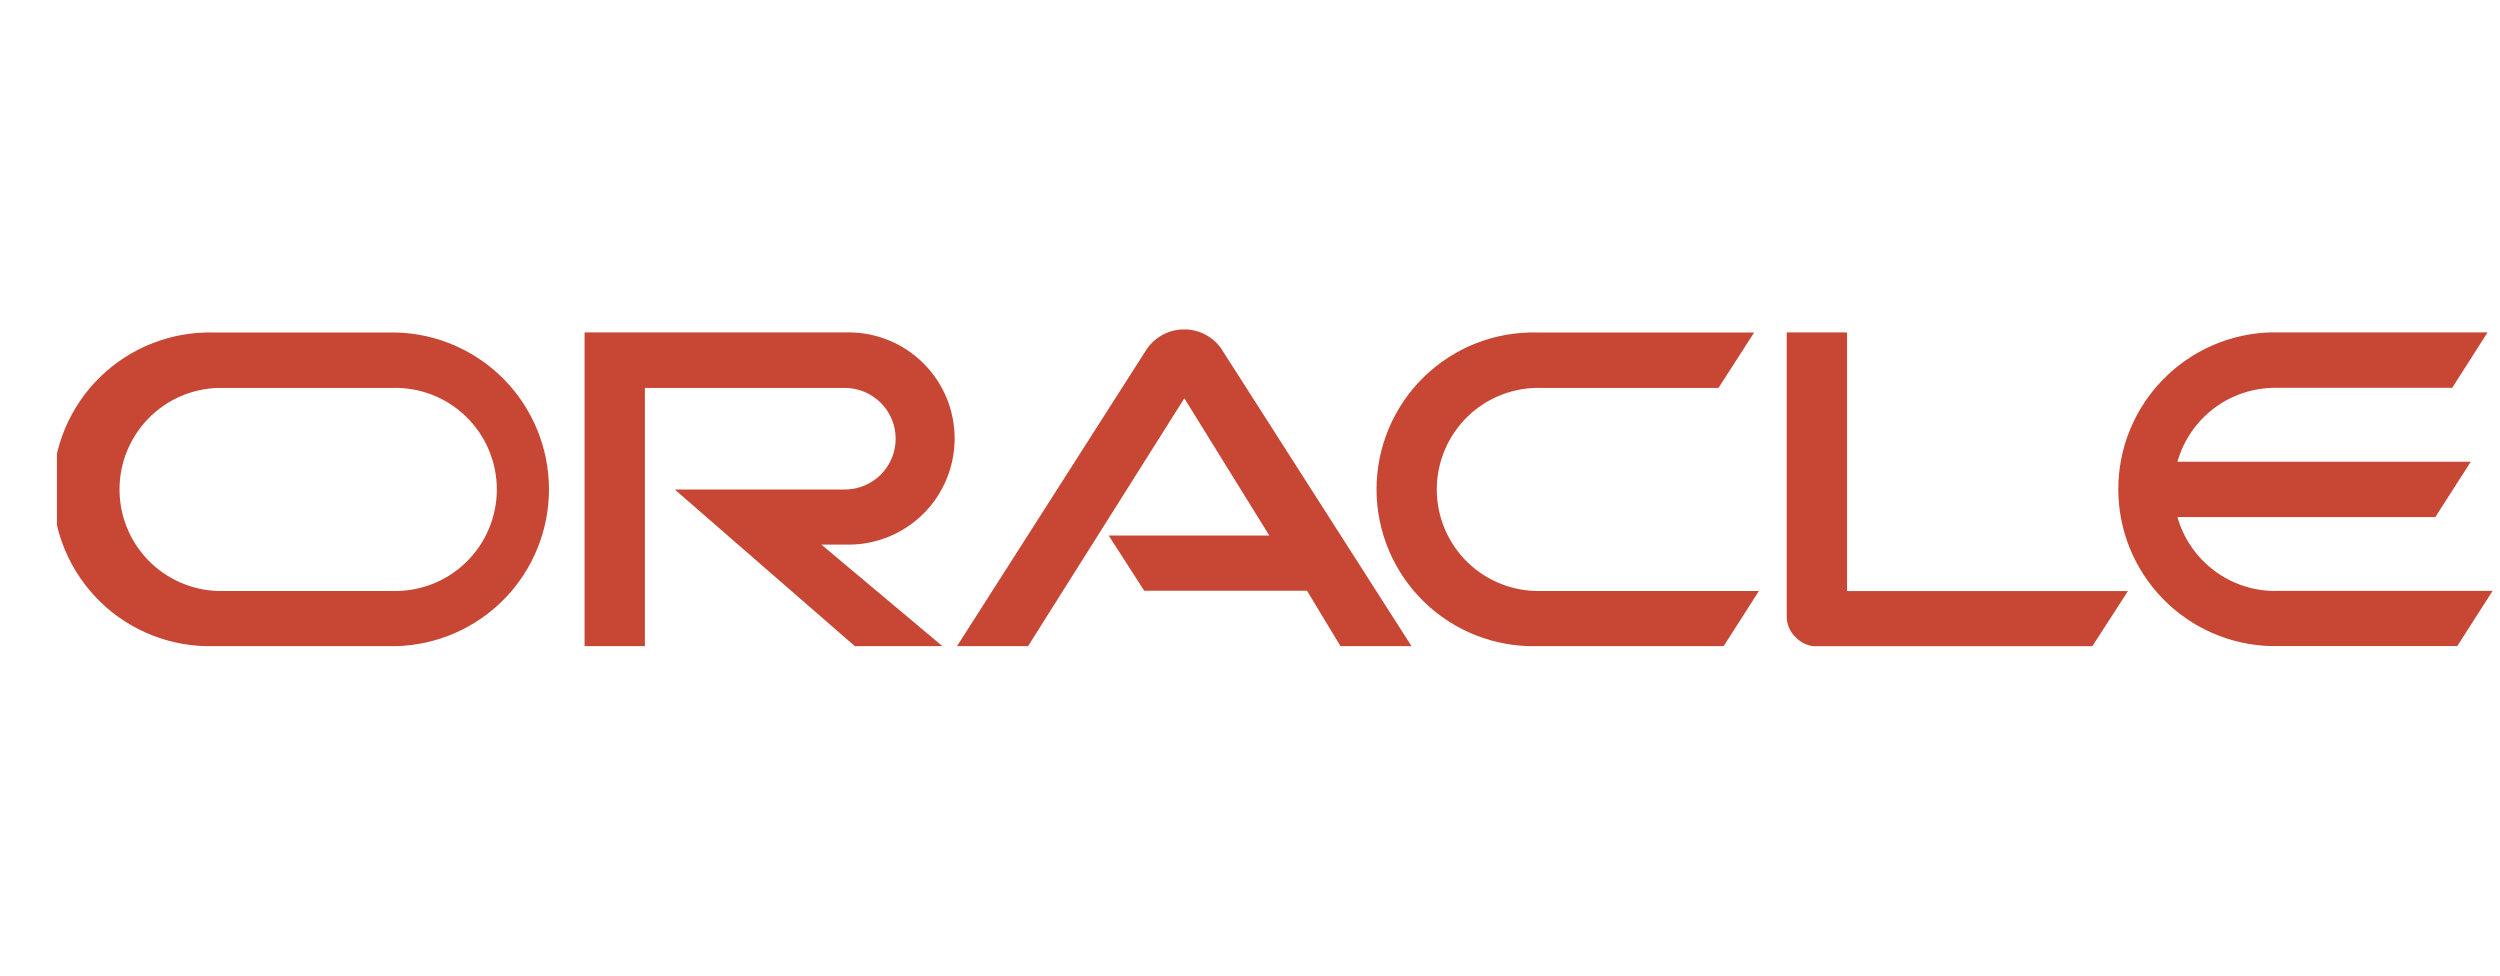 <svg width="41" height="16" viewBox="0 0 41 16" fill="none" xmlns="http://www.w3.org/2000/svg">
<g clip-path="url(#clip0_765_676)">
<g clip-path="url(#clip1_765_676)">
<path d="M18.178 8.783H20.817L19.423 6.532L16.86 10.597H15.695L18.811 5.719C18.879 5.622 18.97 5.543 19.075 5.487C19.18 5.432 19.297 5.403 19.415 5.402C19.534 5.401 19.651 5.429 19.757 5.482C19.863 5.536 19.954 5.614 20.024 5.711L23.149 10.597H21.984L21.435 9.688H18.765L18.183 8.783M30.292 9.688V5.451H29.302V10.106C29.301 10.17 29.314 10.234 29.34 10.294C29.365 10.353 29.402 10.407 29.449 10.452C29.496 10.5 29.552 10.538 29.613 10.564C29.675 10.59 29.742 10.603 29.809 10.603H34.311L34.898 9.694H30.287M13.916 8.932C14.378 8.932 14.82 8.748 15.147 8.422C15.473 8.096 15.656 7.653 15.656 7.191C15.656 6.73 15.473 6.287 15.147 5.961C14.82 5.634 14.378 5.451 13.916 5.451H9.587V10.597H10.576V6.362H13.856C14.077 6.362 14.288 6.45 14.445 6.606C14.601 6.762 14.689 6.974 14.689 7.195C14.689 7.416 14.601 7.628 14.445 7.784C14.288 7.94 14.077 8.028 13.856 8.028H11.066L14.02 10.597H15.456L13.471 8.932H13.916ZM3.506 10.597H6.496C7.167 10.58 7.804 10.301 8.273 9.821C8.741 9.34 9.003 8.696 9.003 8.025C9.003 7.354 8.741 6.71 8.273 6.229C7.804 5.749 7.167 5.47 6.496 5.453H3.506C3.162 5.444 2.821 5.504 2.501 5.629C2.181 5.754 1.889 5.942 1.643 6.182C1.397 6.422 1.202 6.708 1.068 7.025C0.935 7.342 0.866 7.682 0.866 8.025C0.866 8.369 0.935 8.709 1.068 9.025C1.202 9.342 1.397 9.628 1.643 9.868C1.889 10.108 2.181 10.296 2.501 10.421C2.821 10.546 3.162 10.606 3.506 10.597ZM6.429 9.692H3.572C3.139 9.678 2.729 9.496 2.429 9.186C2.128 8.875 1.96 8.459 1.96 8.027C1.96 7.594 2.128 7.179 2.429 6.868C2.729 6.557 3.139 6.376 3.572 6.362H6.429C6.652 6.355 6.874 6.392 7.083 6.473C7.291 6.553 7.481 6.675 7.641 6.83C7.802 6.985 7.929 7.171 8.016 7.377C8.103 7.583 8.148 7.804 8.148 8.027C8.148 8.25 8.103 8.471 8.016 8.677C7.929 8.882 7.802 9.068 7.641 9.224C7.481 9.379 7.291 9.5 7.083 9.581C6.874 9.661 6.652 9.699 6.429 9.692ZM25.215 10.597H28.268L28.846 9.692H25.282C25.059 9.699 24.837 9.661 24.629 9.581C24.42 9.5 24.23 9.379 24.07 9.224C23.91 9.068 23.782 8.882 23.695 8.677C23.608 8.471 23.563 8.25 23.563 8.027C23.563 7.804 23.608 7.583 23.695 7.377C23.782 7.171 23.91 6.985 24.07 6.83C24.23 6.675 24.42 6.553 24.629 6.473C24.837 6.392 25.059 6.355 25.282 6.362H28.183L28.768 5.453H25.215C24.872 5.444 24.53 5.504 24.21 5.629C23.89 5.754 23.599 5.942 23.352 6.182C23.106 6.422 22.911 6.708 22.777 7.025C22.644 7.342 22.575 7.682 22.575 8.025C22.575 8.369 22.644 8.709 22.777 9.025C22.911 9.342 23.106 9.628 23.352 9.868C23.599 10.108 23.89 10.296 24.21 10.421C24.53 10.546 24.872 10.606 25.215 10.597ZM37.314 9.692C36.951 9.692 36.598 9.574 36.309 9.355C36.019 9.136 35.809 8.829 35.71 8.48H39.939L40.521 7.572H35.71C35.809 7.223 36.019 6.916 36.308 6.697C36.598 6.478 36.951 6.36 37.314 6.36H40.216L40.796 5.451H37.246C36.575 5.468 35.938 5.747 35.47 6.228C35.002 6.708 34.74 7.352 34.74 8.023C34.74 8.694 35.002 9.339 35.47 9.819C35.938 10.3 36.575 10.578 37.246 10.596H40.299L40.879 9.69H37.312" fill="#C74634"/>
</g>
</g>
<defs>
<clipPath id="clip0_765_676">
<rect width="40" height="16" fill="white" transform="translate(0.933)"/>
</clipPath>
<clipPath id="clip1_765_676">
<rect width="40" height="5.195" fill="white" transform="translate(0.933 5.403)"/>
</clipPath>
</defs>
</svg>

